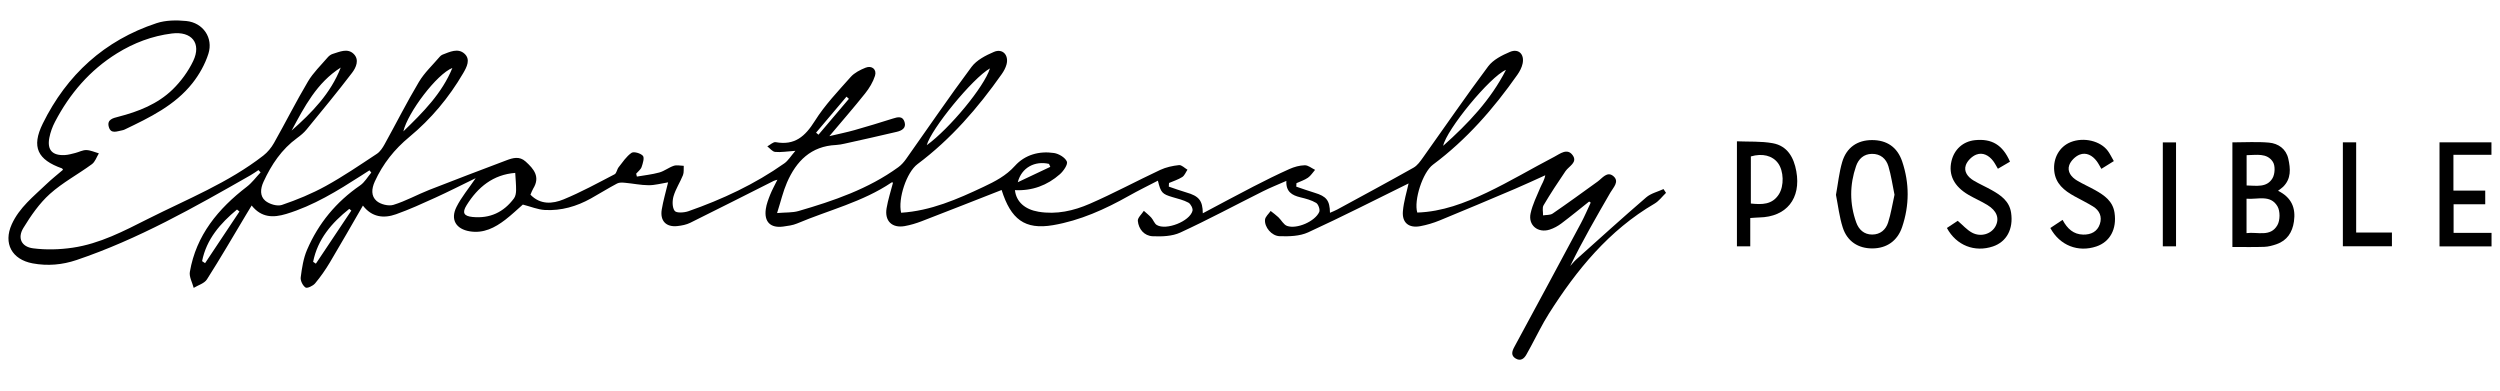 <?xml version="1.0" encoding="utf-8"?>
<!-- Generator: Adobe Illustrator 17.0.0, SVG Export Plug-In . SVG Version: 6.00 Build 0)  -->
<!DOCTYPE svg PUBLIC "-//W3C//DTD SVG 1.1//EN" "http://www.w3.org/Graphics/SVG/1.1/DTD/svg11.dtd">
<svg version="1.1" id="Layer_1" xmlns="http://www.w3.org/2000/svg" xmlns:xlink="http://www.w3.org/1999/xlink" x="0px" y="0px"
	 width="404.997px" height="63.333px" viewBox="0 0 404.997 63.333" enable-background="new 0 0 404.997 63.333"
	 xml:space="preserve">
<g>
	<path fill-rule="evenodd" clip-rule="evenodd" d="M257.44,32.645c-1.496,1.188-2.971,2.404-4.497,3.55
		c-0.566,0.426-1.224,0.785-1.895,1.001c-1.899,0.609-3.516-0.704-3.094-2.63c0.313-1.432,0.99-2.787,1.563-4.153
		c0.257-0.611,0.653-1.163,0.815-2.021c-1.632,0.734-3.251,1.497-4.896,2.197c-4.059,1.725-8.122,3.444-12.203,5.117
		c-1.015,0.415-2.088,0.74-3.165,0.937c-1.851,0.338-2.964-0.569-2.8-2.438c0.14-1.593,0.634-3.153,0.921-4.49
		c-5.307,2.61-10.738,5.386-16.276,7.928c-1.357,0.622-3.071,0.67-4.609,0.62c-1.323-0.043-2.479-1.482-2.373-2.667
		c0.044-0.496,0.595-0.947,0.915-1.419c0.416,0.335,0.856,0.646,1.244,1.011c0.489,0.463,0.85,1.214,1.416,1.412
		c1.583,0.559,4.541-0.741,5.211-2.269c0.16-0.365-0.149-1.251-0.503-1.462c-0.765-0.456-1.682-0.694-2.564-0.906
		c-1.346-0.326-2.35-0.901-2.262-2.661c-1.351,0.598-2.597,1.091-3.79,1.688c-4.465,2.231-8.867,4.598-13.396,6.687
		c-1.312,0.606-2.982,0.659-4.471,0.594c-1.354-0.06-2.275-1.131-2.405-2.484c-0.049-0.508,0.629-1.087,0.976-1.633
		c0.404,0.364,0.839,0.699,1.202,1.102c0.335,0.371,0.503,0.962,0.899,1.198c1.52,0.904,5.334-0.596,5.781-2.301
		c0.098-0.376-0.292-1.123-0.662-1.325c-0.787-0.429-1.702-0.631-2.574-0.893c-1.679-0.502-1.897-0.713-2.37-2.668
		c-1.601,0.833-3.167,1.594-4.68,2.448c-3.872,2.186-7.926,4.012-12.3,4.761c-4.609,0.789-6.846-0.973-8.336-5.698
		c-4.306,1.686-8.617,3.391-12.943,5.057c-0.891,0.343-1.822,0.626-2.76,0.792c-2.045,0.362-3.279-0.83-2.933-2.892
		c0.235-1.401,0.688-2.768,1.044-4.156c-0.076-0.007-0.186-0.053-0.24-0.017c-4.688,3.165-10.184,4.475-15.305,6.644
		c-0.695,0.293-1.487,0.392-2.246,0.496c-2.067,0.283-3.121-0.762-2.817-2.853c0.115-0.794,0.414-1.574,0.713-2.327
		c0.3-0.754,0.705-1.467,1.165-2.406c-0.322,0.1-0.474,0.125-0.604,0.191c-4.504,2.265-8.998,4.551-13.517,6.785
		c-0.627,0.311-1.369,0.452-2.074,0.53c-1.834,0.204-2.847-0.839-2.542-2.684c0.234-1.417,0.648-2.804,1.029-4.399
		c-1.125,0.179-2.139,0.473-3.151,0.467c-1.27-0.007-2.536-0.279-3.807-0.394c-0.429-0.039-0.94-0.079-1.294,0.108
		c-1.443,0.764-2.83,1.635-4.257,2.431c-2.314,1.289-4.807,2.011-7.454,1.866c-1.15-0.063-2.277-0.545-3.571-0.877
		c-0.825,0.721-1.794,1.653-2.855,2.468c-1.674,1.283-3.497,2.228-5.719,1.871c-2.254-0.362-3.199-1.908-2.172-3.962
		c0.775-1.549,1.924-2.913,3.108-4.657c-2.341,1.137-4.423,2.2-6.548,3.167c-2.094,0.953-4.195,1.912-6.359,2.682
		c-1.991,0.707-3.91,0.489-5.362-1.406c-1.826,3.15-3.551,6.192-5.344,9.193c-0.713,1.194-1.514,2.351-2.407,3.414
		c-0.342,0.406-1.275,0.844-1.544,0.667c-0.446-0.295-0.851-1.109-0.782-1.641c0.196-1.512,0.431-3.081,1.026-4.466
		c1.845-4.29,4.725-7.773,8.604-10.436c0.732-0.503,1.21-1.375,1.805-2.077c-0.1-0.121-0.201-0.242-0.301-0.363
		c-0.442,0.285-0.885,0.57-1.328,0.854c-3.849,2.467-7.727,4.874-12.155,6.211c-2.076,0.627-4,0.632-5.598-1.37
		c-0.337,0.558-0.623,1.025-0.905,1.495c-2.1,3.505-4.149,7.041-6.345,10.485c-0.413,0.646-1.41,0.921-2.138,1.367
		c-0.224-0.867-0.76-1.789-0.622-2.595c1.024-5.943,4.59-10.229,9.233-13.794c0.841-0.646,1.489-1.542,2.226-2.324
		c-0.116-0.123-0.231-0.246-0.347-0.369c-0.425,0.278-0.837,0.579-1.278,0.831c-9.101,5.192-18.212,10.37-28.196,13.741
		c-2.302,0.777-4.681,0.992-7.117,0.538c-3.349-0.628-4.774-3.227-3.374-6.327c1.23-2.721,3.539-4.521,5.616-6.512
		c0.858-0.822,1.798-1.558,2.69-2.324c-0.105-0.146-0.125-0.208-0.162-0.221c-3.953-1.398-4.997-3.451-3.116-7.265
		c3.894-7.896,9.997-13.473,18.42-16.258c1.494-0.494,3.244-0.513,4.835-0.352c2.713,0.274,4.397,2.728,3.569,5.317
		c-0.54,1.689-1.471,3.348-2.575,4.746c-2.856,3.617-6.931,5.568-10.976,7.51c-0.129,0.062-0.27,0.111-0.411,0.134
		c-0.815,0.135-1.838,0.667-2.173-0.571c-0.319-1.18,0.683-1.404,1.546-1.626c3.255-0.838,6.372-2.059,8.801-4.422
		c1.343-1.308,2.525-2.921,3.331-4.611c1.372-2.878-0.245-4.86-3.456-4.457c-3.194,0.4-6.161,1.523-8.887,3.214
		c-4.407,2.732-7.668,6.536-10.052,11.105c-0.417,0.799-0.739,1.685-0.91,2.568c-0.383,1.978,0.483,2.916,2.509,2.808
		c0.567-0.03,1.13-0.197,1.687-0.335c0.605-0.15,1.205-0.491,1.799-0.474c0.68,0.019,1.352,0.341,2.027,0.532
		c-0.367,0.594-0.602,1.368-1.125,1.751c-2.243,1.649-4.756,2.977-6.81,4.823c-1.71,1.536-3.082,3.529-4.293,5.51
		c-0.992,1.622-0.325,3.06,1.577,3.302c2.103,0.269,4.309,0.207,6.413-0.103c4.389-0.645,8.303-2.704,12.207-4.672
		c6.342-3.197,12.999-5.837,18.671-10.248c0.691-0.538,1.297-1.275,1.729-2.041c1.868-3.307,3.575-6.708,5.511-9.972
		c0.843-1.422,2.087-2.609,3.175-3.881c0.212-0.248,0.514-0.484,0.819-0.576c1.136-0.343,2.413-0.979,3.408,0
		c0.961,0.945,0.377,2.217-0.259,3.052c-2.383,3.128-4.894,6.159-7.387,9.202c-0.422,0.515-0.957,0.958-1.5,1.352
		c-2.524,1.836-4.175,4.315-5.464,7.108c-0.527,1.142-0.595,2.316,0.278,3.061c0.652,0.555,1.938,0.946,2.696,0.689
		c2.437-0.827,4.851-1.821,7.103-3.062c2.857-1.573,5.565-3.423,8.292-5.223c0.525-0.347,0.926-0.964,1.242-1.535
		c1.864-3.364,3.594-6.807,5.563-10.107c0.894-1.498,2.229-2.735,3.374-4.082c0.121-0.143,0.287-0.276,0.46-0.342
		c1.168-0.447,2.483-1.103,3.537-0.162c1.047,0.934,0.375,2.19-0.201,3.175c-2.302,3.941-5.206,7.417-8.714,10.32
		c-2.426,2.008-4.281,4.342-5.592,7.2c-0.561,1.222-0.618,2.396,0.284,3.173c0.641,0.553,1.927,0.875,2.721,0.633
		c1.996-0.611,3.854-1.657,5.807-2.426c4.155-1.634,8.333-3.21,12.508-4.792c1.05-0.398,2.106-0.704,3.104,0.199
		c1.345,1.216,2.405,2.483,1.222,4.397c-0.173,0.28-0.274,0.605-0.439,0.977c1.612,1.659,3.589,1.488,5.361,0.76
		c2.835-1.166,5.542-2.651,8.268-4.068c0.325-0.169,0.381-0.797,0.653-1.14c0.652-0.824,1.254-1.757,2.09-2.334
		c0.366-0.253,1.476,0.064,1.84,0.479c0.276,0.314-0.003,1.227-0.207,1.813c-0.143,0.412-0.577,0.724-0.88,1.08
		c0.038,0.157,0.077,0.315,0.116,0.473c1.215-0.211,2.454-0.335,3.636-0.663c0.819-0.227,1.533-0.818,2.347-1.085
		c0.483-0.159,1.069-0.005,1.608,0.007c-0.034,0.506,0.054,1.061-0.126,1.509c-0.462,1.156-1.178,2.225-1.525,3.408
		c-0.219,0.744-0.23,1.837,0.183,2.381c0.286,0.377,1.529,0.297,2.216,0.057c5.507-1.928,10.769-4.38,15.552-7.759
		c0.615-0.434,1.03-1.153,1.787-2.028c-1.4,0.095-2.355,0.267-3.284,0.176c-0.446-0.044-0.844-0.582-1.264-0.897
		c0.456-0.241,0.961-0.752,1.36-0.68c3.077,0.559,4.768-0.934,6.333-3.432c1.616-2.578,3.774-4.831,5.808-7.125
		c0.608-0.686,1.544-1.159,2.419-1.51c1.018-0.409,1.849,0.287,1.522,1.319c-0.323,1.017-0.92,1.998-1.591,2.842
		c-1.787,2.247-3.678,4.411-5.8,6.931c1.604-0.382,2.851-0.633,4.07-0.978c2.081-0.589,4.151-1.218,6.213-1.873
		c0.8-0.254,1.587-0.46,1.899,0.559c0.305,0.998-0.468,1.401-1.248,1.586c-2.803,0.667-5.617,1.286-8.43,1.913
		c-0.469,0.104-0.947,0.202-1.424,0.224c-4.064,0.186-6.442,2.618-7.95,6.085c-0.625,1.435-0.979,2.988-1.601,4.942
		c1.401-0.122,2.494-0.043,3.48-0.331c5.692-1.656,11.288-3.565,16.157-7.096c0.485-0.352,0.908-0.831,1.257-1.323
		c3.529-4.981,6.959-10.034,10.608-14.924c0.828-1.111,2.306-1.87,3.636-2.436c1.406-0.599,2.441,0.535,2.029,2.048
		c-0.148,0.544-0.436,1.076-0.763,1.541c-3.873,5.498-8.235,10.54-13.656,14.595c-1.766,1.321-3.189,5.601-2.653,7.876
		c4.795-0.305,9.104-2.188,13.361-4.199c1.848-0.873,3.626-1.779,5.077-3.395c1.608-1.792,3.928-2.445,6.335-2.082
		c0.78,0.119,1.799,0.729,2.079,1.385c0.193,0.453-0.545,1.535-1.124,2.046c-2.058,1.816-4.507,2.721-7.288,2.583
		c0.202,1.888,1.616,3.133,3.813,3.499c2.914,0.486,5.701-0.152,8.301-1.285c3.87-1.684,7.595-3.697,11.42-5.489
		c0.937-0.439,2.011-0.668,3.046-0.779c0.424-0.045,0.91,0.48,1.367,0.746c-0.275,0.405-0.466,0.942-0.845,1.185
		c-0.653,0.418-1.424,0.653-2.145,0.965c-0.011,0.195-0.022,0.391-0.033,0.586c0.946,0.318,1.883,0.673,2.842,0.947
		c2.034,0.581,2.646,1.305,2.666,3.376c2.759-1.461,5.461-2.923,8.191-4.33c1.922-0.991,3.861-1.953,5.834-2.838
		c0.775-0.348,1.657-0.595,2.497-0.611c0.551-0.01,1.111,0.477,1.667,0.742c-0.38,0.433-0.696,0.957-1.154,1.274
		c-0.558,0.385-1.236,0.596-1.861,0.883c-0.011,0.188-0.021,0.376-0.032,0.564c0.991,0.333,1.976,0.694,2.978,0.995
		c1.913,0.576,2.45,1.232,2.483,3.241c0.411-0.184,0.8-0.328,1.16-0.523c4.134-2.249,8.277-4.478,12.377-6.787
		c0.621-0.349,1.094-1.029,1.525-1.634c3.518-4.929,6.938-9.932,10.567-14.778c0.804-1.072,2.241-1.798,3.53-2.344
		c1.396-0.59,2.364,0.376,2.048,1.888c-0.133,0.635-0.464,1.269-0.842,1.807c-3.864,5.507-8.248,10.528-13.679,14.571
		c-1.674,1.245-3.131,5.791-2.544,7.76c4.02-0.127,7.711-1.54,11.26-3.228c3.725-1.772,7.277-3.902,10.941-5.807
		c0.914-0.475,2.09-1.466,2.967-0.258c0.852,1.173-0.597,1.769-1.157,2.587c-1.236,1.807-2.438,3.643-3.552,5.527
		c-0.246,0.416-0.066,1.084-0.084,1.638c0.525-0.091,1.158-0.022,1.558-0.297c2.452-1.681,4.855-3.433,7.268-5.172
		c0.787-0.567,1.566-1.744,2.575-0.88c1.012,0.868-0.017,1.824-0.498,2.658c-2.251,3.902-4.515,7.796-6.5,11.891
		c0.331-0.36,0.634-0.753,0.997-1.078c3.756-3.363,7.492-6.753,11.315-10.043c0.756-0.65,1.856-0.903,2.798-1.34
		c0.136,0.204,0.271,0.408,0.407,0.613c-0.611,0.586-1.137,1.322-1.848,1.739c-7.403,4.328-12.631,10.738-17.131,17.836
		c-1.079,1.703-1.95,3.536-2.918,5.31c-0.23,0.422-0.468,0.839-0.695,1.264c-0.394,0.731-0.972,1.156-1.758,0.691
		c-0.792-0.468-0.627-1.134-0.229-1.868c3.62-6.681,7.219-13.37,10.804-20.07c0.577-1.078,1.054-2.212,1.575-3.32
		C257.61,32.766,257.525,32.705,257.44,32.645z M83.466,28.008c-3.572,0.279-6.054,2.299-7.883,5.244
		c-0.757,1.219-0.434,1.754,0.949,1.895c2.827,0.287,5.07-0.763,6.738-3.022c0.249-0.337,0.329-0.862,0.335-1.301
		C83.617,29.937,83.524,29.05,83.466,28.008z M243.965,11.319c-2.587,1.08-9.655,9.703-10.171,12.303
		C237.877,19.983,241.508,16.152,243.965,11.319z M160.374,11.076c-2.834,1.61-9.558,9.855-10.24,12.447
		C153.846,20.816,159.44,14.073,160.374,11.076z M55.2,10.943c-3.883,2.461-5.889,6.359-7.961,10.208
		C50.529,18.244,53.57,15.142,55.2,10.943z M73.283,11.011c-2.494,0.959-7.221,7.201-7.942,10.274
		C68.551,18.182,71.599,15.129,73.283,11.011z M56.915,34.114c-0.111-0.092-0.222-0.185-0.333-0.277
		c-2.84,2.258-5.121,4.894-5.856,8.576c0.148,0.102,0.296,0.202,0.444,0.303C53.085,39.847,55,36.981,56.915,34.114z M38.793,34.265
		c-0.133-0.108-0.266-0.215-0.399-0.323c-2.701,2.246-4.946,4.795-5.656,8.363c0.162,0.108,0.324,0.217,0.486,0.325
		C35.08,39.842,36.937,37.053,38.793,34.265z M170.148,27.03c-0.071-0.16-0.142-0.32-0.212-0.481
		c-2.253-0.522-4.438,0.565-5.057,2.971C166.843,28.593,168.495,27.811,170.148,27.03z M137.519,16.011
		c-0.13-0.118-0.259-0.236-0.389-0.353c-1.643,1.944-3.286,3.889-4.929,5.833c0.131,0.11,0.262,0.22,0.393,0.33
		C134.236,19.885,135.877,17.948,137.519,16.011z"/>
	<path fill-rule="evenodd" clip-rule="evenodd" d="M361.645,40.009c0-5.748,0-11.311,0-16.946c2.025,0,3.992-0.133,5.931,0.042
		c1.512,0.137,2.765,1.015,3.123,2.603c0.364,1.609,0.502,3.266-0.869,4.582c-0.208,0.2-0.455,0.357-0.792,0.617
		c2.22,1.094,2.892,2.821,2.577,4.986c-0.253,1.737-1.101,3.075-2.834,3.672c-0.63,0.216-1.304,0.4-1.963,0.423
		C365.143,40.048,363.464,40.009,361.645,40.009z M363.936,37.764c1.811-0.229,3.876,0.679,5.001-1.29
		c0.451-0.791,0.463-2.28,0.005-3.057c-1.142-1.935-3.189-1.075-5.006-1.224C363.936,34.097,363.936,35.837,363.936,37.764z
		 M363.949,30.046c1.578,0.025,3.264,0.392,4.193-1.17c0.407-0.683,0.471-2.016,0.063-2.649c-0.962-1.491-2.656-1.103-4.257-1.088
		C363.949,26.809,363.949,28.362,363.949,30.046z"/>
	<path fill-rule="evenodd" clip-rule="evenodd" d="M297.424,31.571c0.338-1.852,0.511-3.632,1.007-5.317
		c0.698-2.372,2.465-3.558,4.83-3.562c2.405-0.004,4.108,1.138,4.897,3.486c1.183,3.522,1.172,7.089-0.018,10.607
		c-0.763,2.255-2.506,3.438-4.79,3.458c-2.288,0.021-4.102-1.118-4.827-3.383C297.973,35.144,297.773,33.318,297.424,31.571z
		 M306.908,31.551c-0.322-1.559-0.539-3.125-0.989-4.621c-0.369-1.225-1.285-2.025-2.674-2.005
		c-1.328,0.019-2.167,0.831-2.563,1.977c-1.049,3.033-1.059,6.113,0.027,9.139c0.408,1.137,1.253,1.955,2.579,1.955
		c1.319,0,2.207-0.784,2.58-1.938C306.332,34.619,306.562,33.102,306.908,31.551z"/>
	<path fill-rule="evenodd" clip-rule="evenodd" d="M283.54,35.318c0,1.607,0,3.039,0,4.588c-0.748,0-1.394,0-2.16,0
		c0-5.534,0-11.131,0-17.014c1.929,0.085,3.906-0.035,5.8,0.309c2.373,0.431,3.415,2.299,3.82,4.538
		c0.8,4.428-1.594,7.403-6.001,7.489C284.576,35.237,284.153,35.28,283.54,35.318z M283.636,32.969
		c1.804,0.191,3.452,0.203,4.532-1.479c0.885-1.379,0.8-3.797-0.128-5.058c-0.905-1.231-2.537-1.637-4.404-1.091
		C283.636,27.857,283.636,30.376,283.636,32.969z"/>
	<path fill-rule="evenodd" clip-rule="evenodd" d="M325.615,26.192c-0.668,0.391-1.276,0.747-1.957,1.146
		c-0.27-0.449-0.476-0.871-0.753-1.24c-0.696-0.925-1.692-1.466-2.761-1.047c-0.693,0.272-1.438,1.004-1.682,1.698
		c-0.373,1.06,0.336,1.947,1.264,2.5c0.946,0.563,1.962,1.008,2.923,1.546c1.495,0.836,2.872,1.792,3.149,3.679
		c0.387,2.628-0.731,4.701-2.942,5.448c-2.946,0.995-5.928-0.148-7.46-2.988c0.601-0.397,1.22-0.808,1.756-1.162
		c0.804,0.682,1.473,1.464,2.317,1.918c1.414,0.761,3.105,0.225,3.784-1.004c0.7-1.267,0.26-2.529-1.306-3.481
		c-0.982-0.597-2.049-1.054-3.043-1.633c-2.354-1.371-3.284-3.242-2.769-5.462c0.446-1.917,1.884-3.203,3.805-3.402
		C322.66,22.426,324.428,23.462,325.615,26.192z"/>
	<path fill-rule="evenodd" clip-rule="evenodd" d="M334.135,35.621c0.767,1.443,1.775,2.346,3.326,2.384
		c1.265,0.03,2.303-0.467,2.715-1.712c0.393-1.186-0.05-2.202-1.113-2.852c-0.98-0.601-2.018-1.106-3.025-1.661
		c-1.654-0.913-3.054-2.034-3.256-4.098c-0.204-2.082,0.862-3.939,2.664-4.658c2.11-0.841,4.83-0.207,6.031,1.437
		c0.336,0.459,0.581,0.985,0.959,1.637c-0.688,0.428-1.315,0.818-2.016,1.255c-0.277-0.464-0.483-0.888-0.762-1.256
		c-0.696-0.924-1.693-1.465-2.762-1.046c-0.693,0.273-1.436,1.006-1.68,1.7c-0.371,1.061,0.338,1.947,1.266,2.5
		c0.946,0.563,1.962,1.008,2.924,1.547c1.494,0.838,2.871,1.791,3.147,3.68c0.385,2.629-0.734,4.701-2.944,5.447
		c-2.947,0.994-5.929-0.15-7.459-2.989C332.752,36.536,333.372,36.127,334.135,35.621z"/>
	<path fill-rule="evenodd" clip-rule="evenodd" d="M397.452,25.077c0,2.029,0,3.832,0,5.805c1.712,0,3.372,0,5.153,0
		c0,0.804,0,1.438,0,2.214c-1.686,0-3.352,0-5.126,0c0,1.589,0,3.04,0,4.631c2.055,0,4.056,0,6.147,0c0,0.784,0,1.431,0,2.189
		c-2.783,0-5.547,0-8.428,0c0-5.571,0-11.166,0-16.863c2.772,0,5.538,0,8.413,0c0,0.602,0,1.199,0,2.024
		C401.601,25.077,399.568,25.077,397.452,25.077z"/>
	<path fill-rule="evenodd" clip-rule="evenodd" d="M379.541,39.9c0-5.63,0-11.185,0-16.844c0.702,0,1.348,0,2.155,0
		c0,4.814,0,9.638,0,14.619c2,0,3.847,0,5.794,0c0,0.805,0,1.451,0,2.225C384.914,39.9,382.307,39.9,379.541,39.9z"/>
	<path fill-rule="evenodd" clip-rule="evenodd" d="M350.373,39.91c0-5.614,0-11.171,0-16.843c0.708,0,1.386,0,2.142,0
		c0,5.619,0,11.174,0,16.843C351.832,39.91,351.188,39.91,350.373,39.91z"/>
</g>
</svg>
